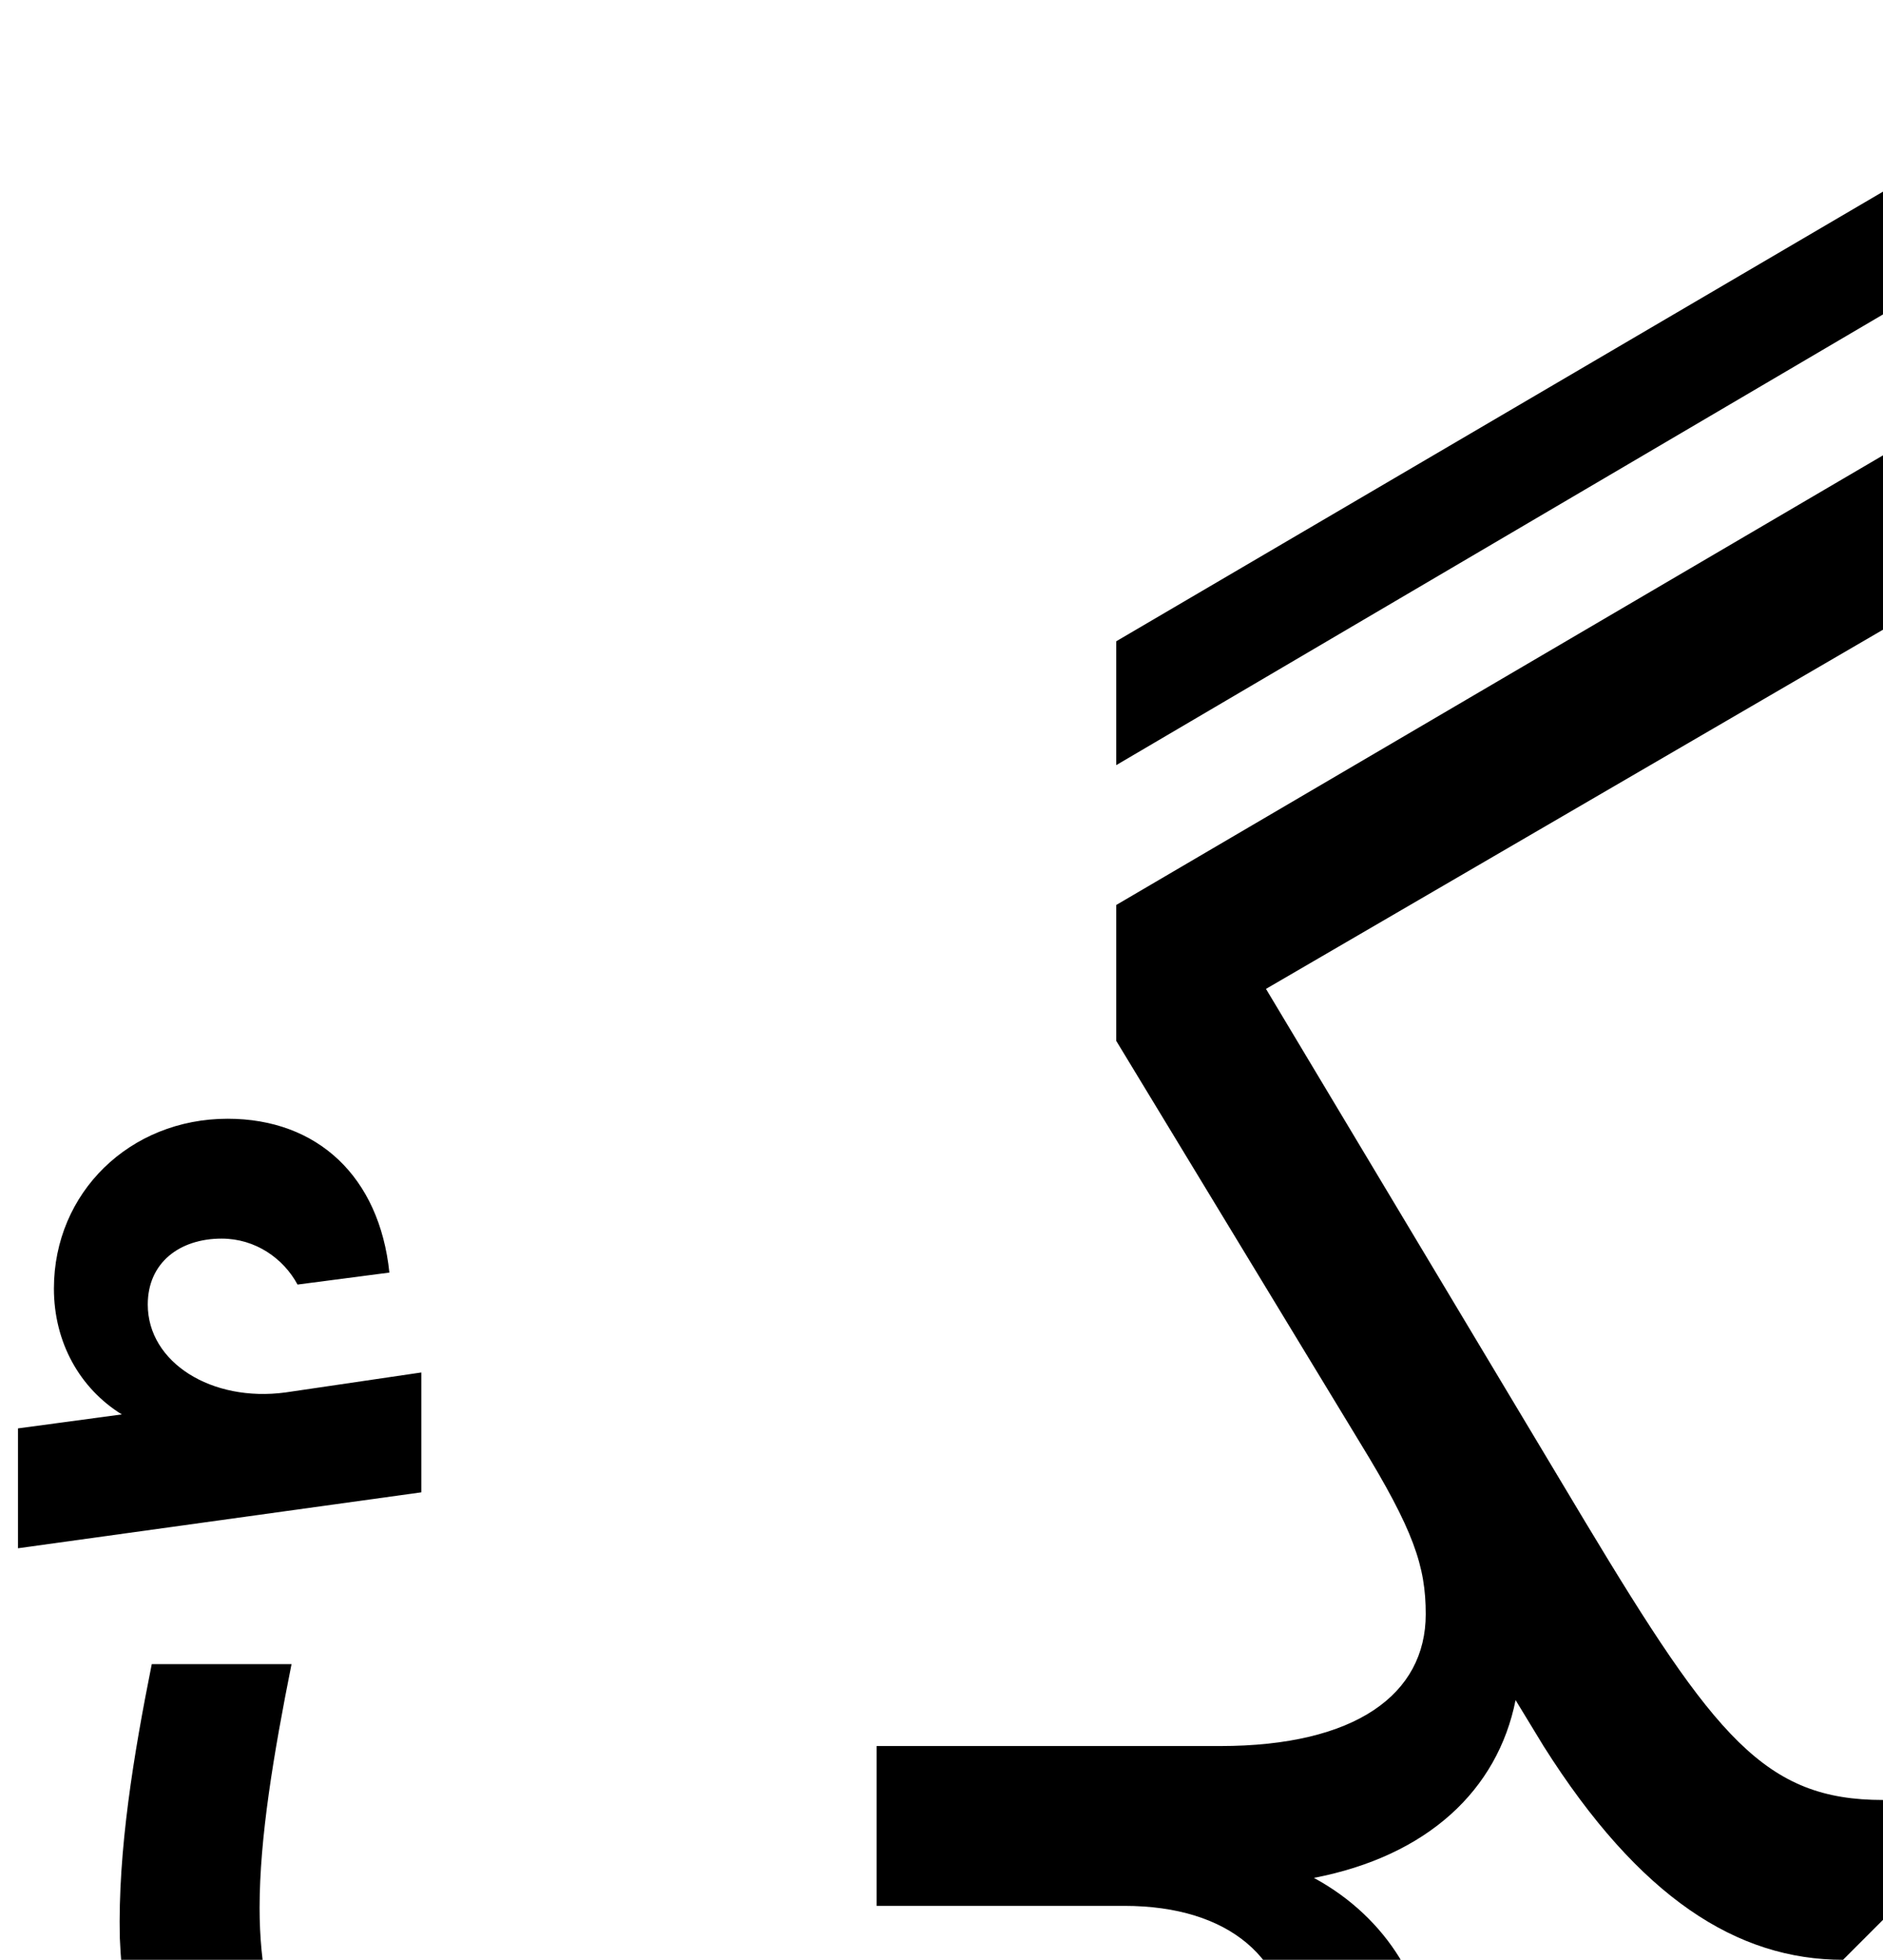 <svg xmlns="http://www.w3.org/2000/svg" viewBox="0 0 943 981"><path d="M976,138l1-62l-418,245v62ZM716,1032c0-36-21-72-58-92c57-11,92-44,101-89l14,23c48,76,97,107,150,107l20-20v-60c-59,0-84-31-149-139l-160-267l342-199l1-88l-418,245v68l122,201c27,44,33,62,33,86c0,40-35,66-103,66h-172v80h124c53,0,83,27,83,68c0,69-92,110-249,110c-184,0-267-61-267-177c0-35,7-77,16-122h-70c-9,45-17,93-16,137c7,157,108,242,337,242c195,0,319-80,319-180ZM211,747v-60l-68,10c-37,5-69-15-69-44c0-21,16-33,37-33c17,0,31,10,38,23l46-6c-5-48-36-77-81-77c-49,0-87,37-87,85c0,27,13,50,34,63l-52,7v60Z"></path></svg>